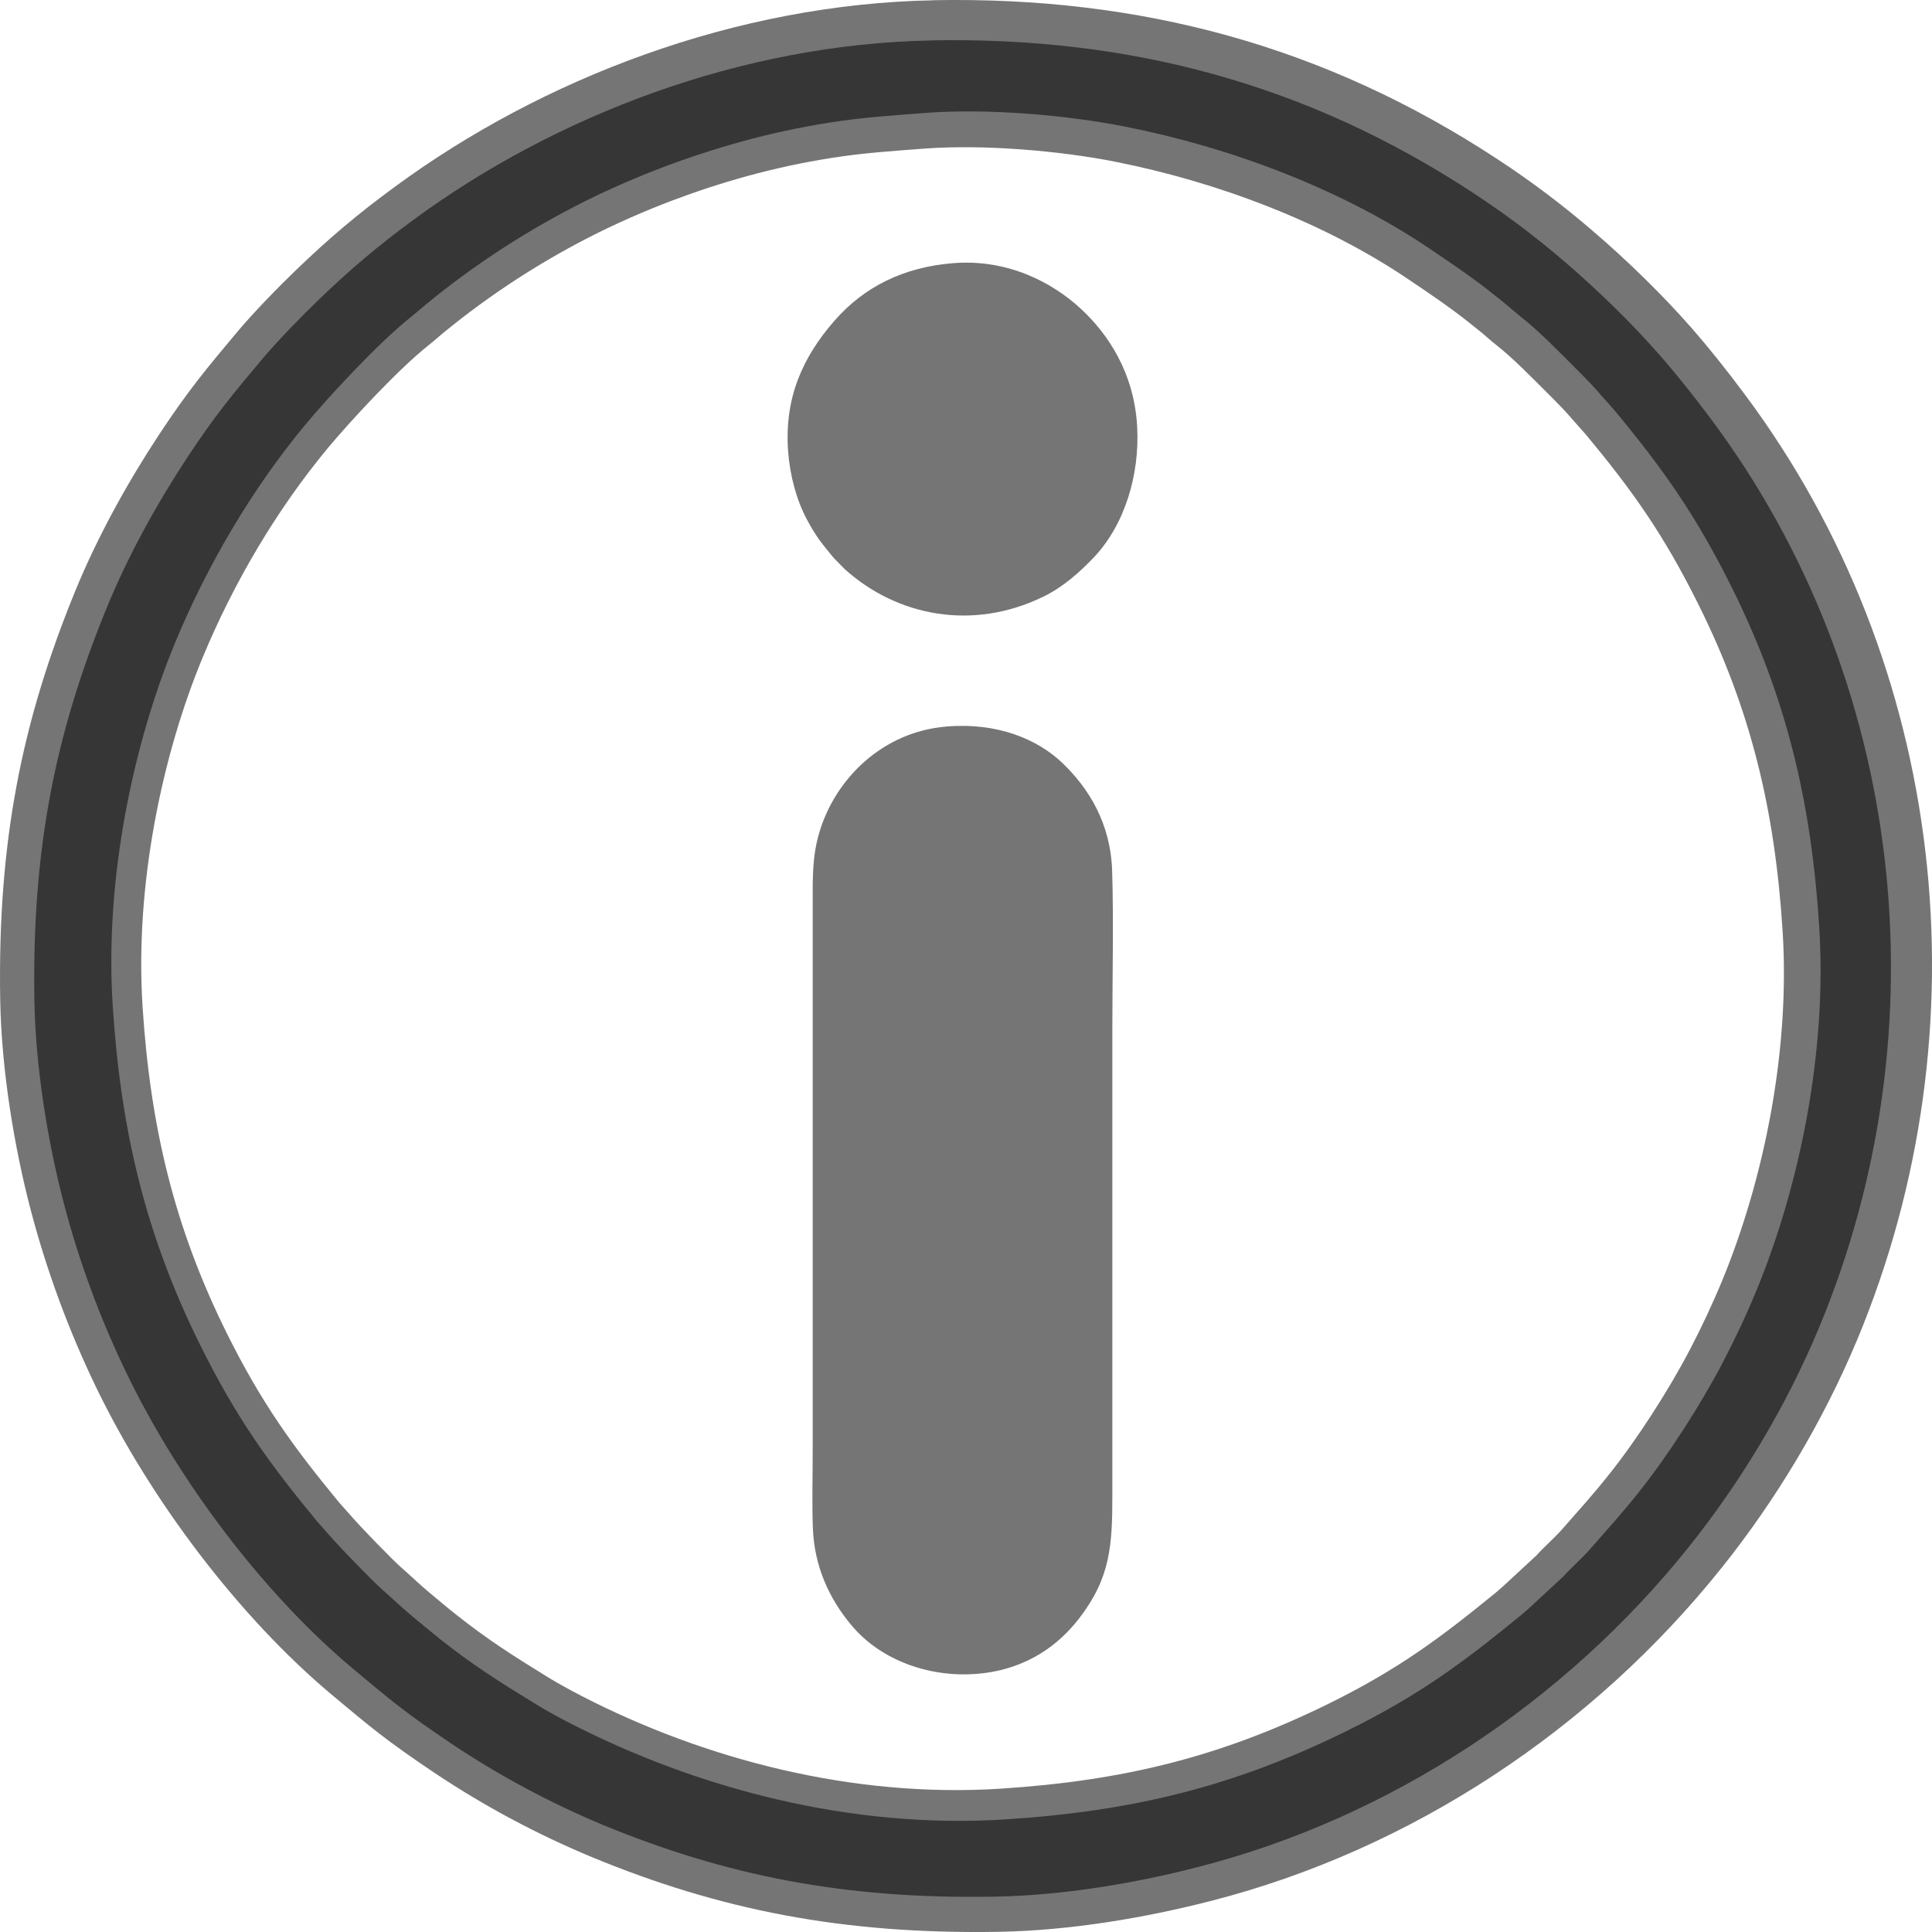 <svg width="20" height="20" viewBox="0 0 20 20" fill="none" xmlns="http://www.w3.org/2000/svg">
<path d="M9.574 1.538C10.19 1.493 10.972 1.561 11.544 1.674C12.595 1.882 13.699 2.296 14.579 2.891C14.797 3.038 15.006 3.179 15.2 3.333C15.251 3.374 15.297 3.41 15.346 3.45C15.394 3.491 15.439 3.532 15.489 3.571C15.674 3.717 15.87 3.921 16.037 4.087C16.131 4.181 16.206 4.256 16.292 4.358L16.42 4.502C16.898 5.078 17.221 5.531 17.582 6.257C18.125 7.348 18.373 8.383 18.453 9.63C18.535 10.893 18.251 12.227 17.832 13.247C17.728 13.499 17.615 13.739 17.494 13.971C17.271 14.397 16.947 14.9 16.658 15.262C16.473 15.494 16.357 15.618 16.172 15.83C16.086 15.927 15.994 16.003 15.906 16.101L15.559 16.422C15.533 16.443 15.514 16.462 15.489 16.483C14.91 16.956 14.471 17.285 13.735 17.646C12.625 18.189 11.626 18.434 10.361 18.516C8.817 18.616 7.283 18.207 6.021 17.557C5.907 17.498 5.783 17.43 5.676 17.365C5.317 17.144 5.061 16.982 4.73 16.721C4.627 16.64 4.54 16.565 4.441 16.483C4.342 16.401 4.257 16.317 4.162 16.234C4.057 16.143 3.734 15.808 3.637 15.696L3.509 15.552C3.033 14.974 2.709 14.528 2.346 13.798C1.805 12.707 1.557 11.669 1.476 10.424C1.394 9.163 1.68 7.813 2.098 6.806C2.421 6.027 2.866 5.276 3.388 4.645C3.637 4.346 4.13 3.816 4.44 3.571C4.491 3.531 4.535 3.49 4.584 3.45C5.079 3.043 5.62 2.693 6.194 2.408C6.688 2.165 7.204 1.969 7.734 1.823C8.022 1.744 8.314 1.681 8.608 1.635C8.936 1.583 9.231 1.564 9.574 1.538ZM9.641 0.419C7.679 0.455 5.752 1.194 4.282 2.274C3.904 2.552 3.628 2.787 3.302 3.1C3.126 3.269 2.876 3.526 2.719 3.712C2.406 4.084 2.223 4.304 1.938 4.737C1.632 5.202 1.326 5.748 1.099 6.306C0.576 7.589 0.33 8.776 0.356 10.356C0.368 11.056 0.496 11.826 0.66 12.454C0.819 13.06 1.036 13.649 1.309 14.213C1.85 15.336 2.731 16.501 3.651 17.272C4.048 17.604 4.189 17.725 4.677 18.053C5.171 18.383 5.696 18.664 6.245 18.893C7.508 19.413 8.731 19.662 10.294 19.634C11.006 19.622 11.753 19.494 12.391 19.33C14.402 18.817 16.205 17.612 17.484 16.012C18.019 15.342 18.49 14.562 18.83 13.745C20.126 10.639 19.717 7.028 17.716 4.343C17.542 4.109 17.364 3.885 17.18 3.675C16.89 3.343 16.532 2.996 16.198 2.71C15.899 2.453 15.583 2.215 15.253 1.999C13.541 0.874 11.704 0.379 9.641 0.418L9.641 0.419Z" fill="currentColor" fill-opacity="0.54"/>
<path d="M9.798 7.521C9.133 7.576 8.643 8.064 8.479 8.626C8.407 8.875 8.413 9.093 8.413 9.368V15.013C8.413 15.279 8.405 15.558 8.415 15.823C8.43 16.211 8.581 16.548 8.817 16.828C9.127 17.197 9.644 17.374 10.142 17.325C10.636 17.276 10.964 17.024 11.174 16.75C11.497 16.33 11.515 15.993 11.515 15.474V10.638C11.515 10.104 11.529 9.551 11.513 9.019C11.498 8.513 11.262 8.156 11.009 7.909C10.743 7.649 10.32 7.477 9.798 7.521ZM9.857 2.725C9.358 2.767 8.946 2.965 8.635 3.324C8.309 3.699 8.12 4.116 8.158 4.664C8.176 4.922 8.246 5.176 8.351 5.374C8.448 5.557 8.511 5.63 8.629 5.774L8.745 5.892C9.287 6.38 10.069 6.533 10.8 6.177C11.008 6.076 11.178 5.921 11.315 5.779C11.642 5.439 11.799 4.917 11.772 4.419C11.742 3.859 11.468 3.452 11.183 3.191C10.892 2.924 10.429 2.676 9.857 2.725Z" fill="currentColor" fill-opacity="0.54"/>
<path d="M9.593 1.168C10.234 1.121 11.047 1.192 11.643 1.31C12.736 1.525 13.885 1.956 14.801 2.575C15.027 2.728 15.246 2.875 15.447 3.036C15.501 3.078 15.548 3.116 15.599 3.158C15.65 3.199 15.696 3.242 15.748 3.283C15.94 3.435 16.145 3.647 16.318 3.82C16.416 3.918 16.494 3.997 16.584 4.102L16.717 4.252C17.213 4.852 17.55 5.323 17.926 6.078C18.49 7.213 18.749 8.29 18.832 9.588C18.917 10.903 18.622 12.29 18.186 13.351C18.078 13.614 17.96 13.863 17.834 14.105C17.602 14.548 17.265 15.071 16.964 15.448C16.771 15.69 16.651 15.818 16.458 16.039C16.369 16.14 16.274 16.22 16.182 16.321L15.821 16.655C15.794 16.677 15.774 16.697 15.748 16.718C15.146 17.211 14.688 17.553 13.923 17.928C12.768 18.494 11.729 18.749 10.413 18.834C8.806 18.938 7.21 18.512 5.896 17.836C5.777 17.775 5.648 17.704 5.538 17.636C5.164 17.407 4.897 17.238 4.553 16.966C4.446 16.881 4.355 16.804 4.252 16.718C4.149 16.633 4.062 16.546 3.962 16.46C3.853 16.364 3.517 16.017 3.416 15.9L3.283 15.75C2.787 15.149 2.45 14.685 2.073 13.925C1.509 12.789 1.251 11.71 1.167 10.414C1.081 9.102 1.38 7.697 1.814 6.65C2.151 5.839 2.613 5.057 3.157 4.401C3.415 4.09 3.929 3.539 4.252 3.283C4.304 3.242 4.35 3.199 4.401 3.158C4.916 2.734 5.478 2.37 6.076 2.073C6.59 1.82 7.127 1.617 7.679 1.465C7.978 1.382 8.282 1.317 8.588 1.269C8.929 1.215 9.236 1.195 9.593 1.168ZM9.663 0.003C7.621 0.041 5.616 0.81 4.087 1.934C3.693 2.223 3.406 2.467 3.067 2.793C2.883 2.969 2.623 3.237 2.461 3.43C2.135 3.818 1.945 4.047 1.648 4.497C1.329 4.981 1.011 5.549 0.774 6.13C0.23 7.464 -0.025 8.7 0.002 10.343C0.014 11.072 0.147 11.873 0.318 12.526C0.484 13.157 0.71 13.77 0.993 14.357C1.556 15.525 2.473 16.737 3.43 17.54C3.843 17.885 3.99 18.011 4.497 18.352C5.012 18.696 5.558 18.988 6.13 19.226C7.443 19.768 8.716 20.026 10.342 19.998C11.084 19.985 11.861 19.851 12.525 19.681C14.617 19.148 16.493 17.893 17.823 16.229C18.381 15.532 18.87 14.72 19.225 13.87C20.573 10.638 20.148 6.881 18.065 4.087C17.884 3.844 17.699 3.61 17.508 3.392C17.206 3.047 16.834 2.686 16.485 2.388C16.174 2.12 15.846 1.873 15.502 1.648C13.72 0.477 11.809 -0.038 9.662 0.002L9.663 0.003Z" fill="currentColor" fill-opacity="0.54"/>
</svg>

